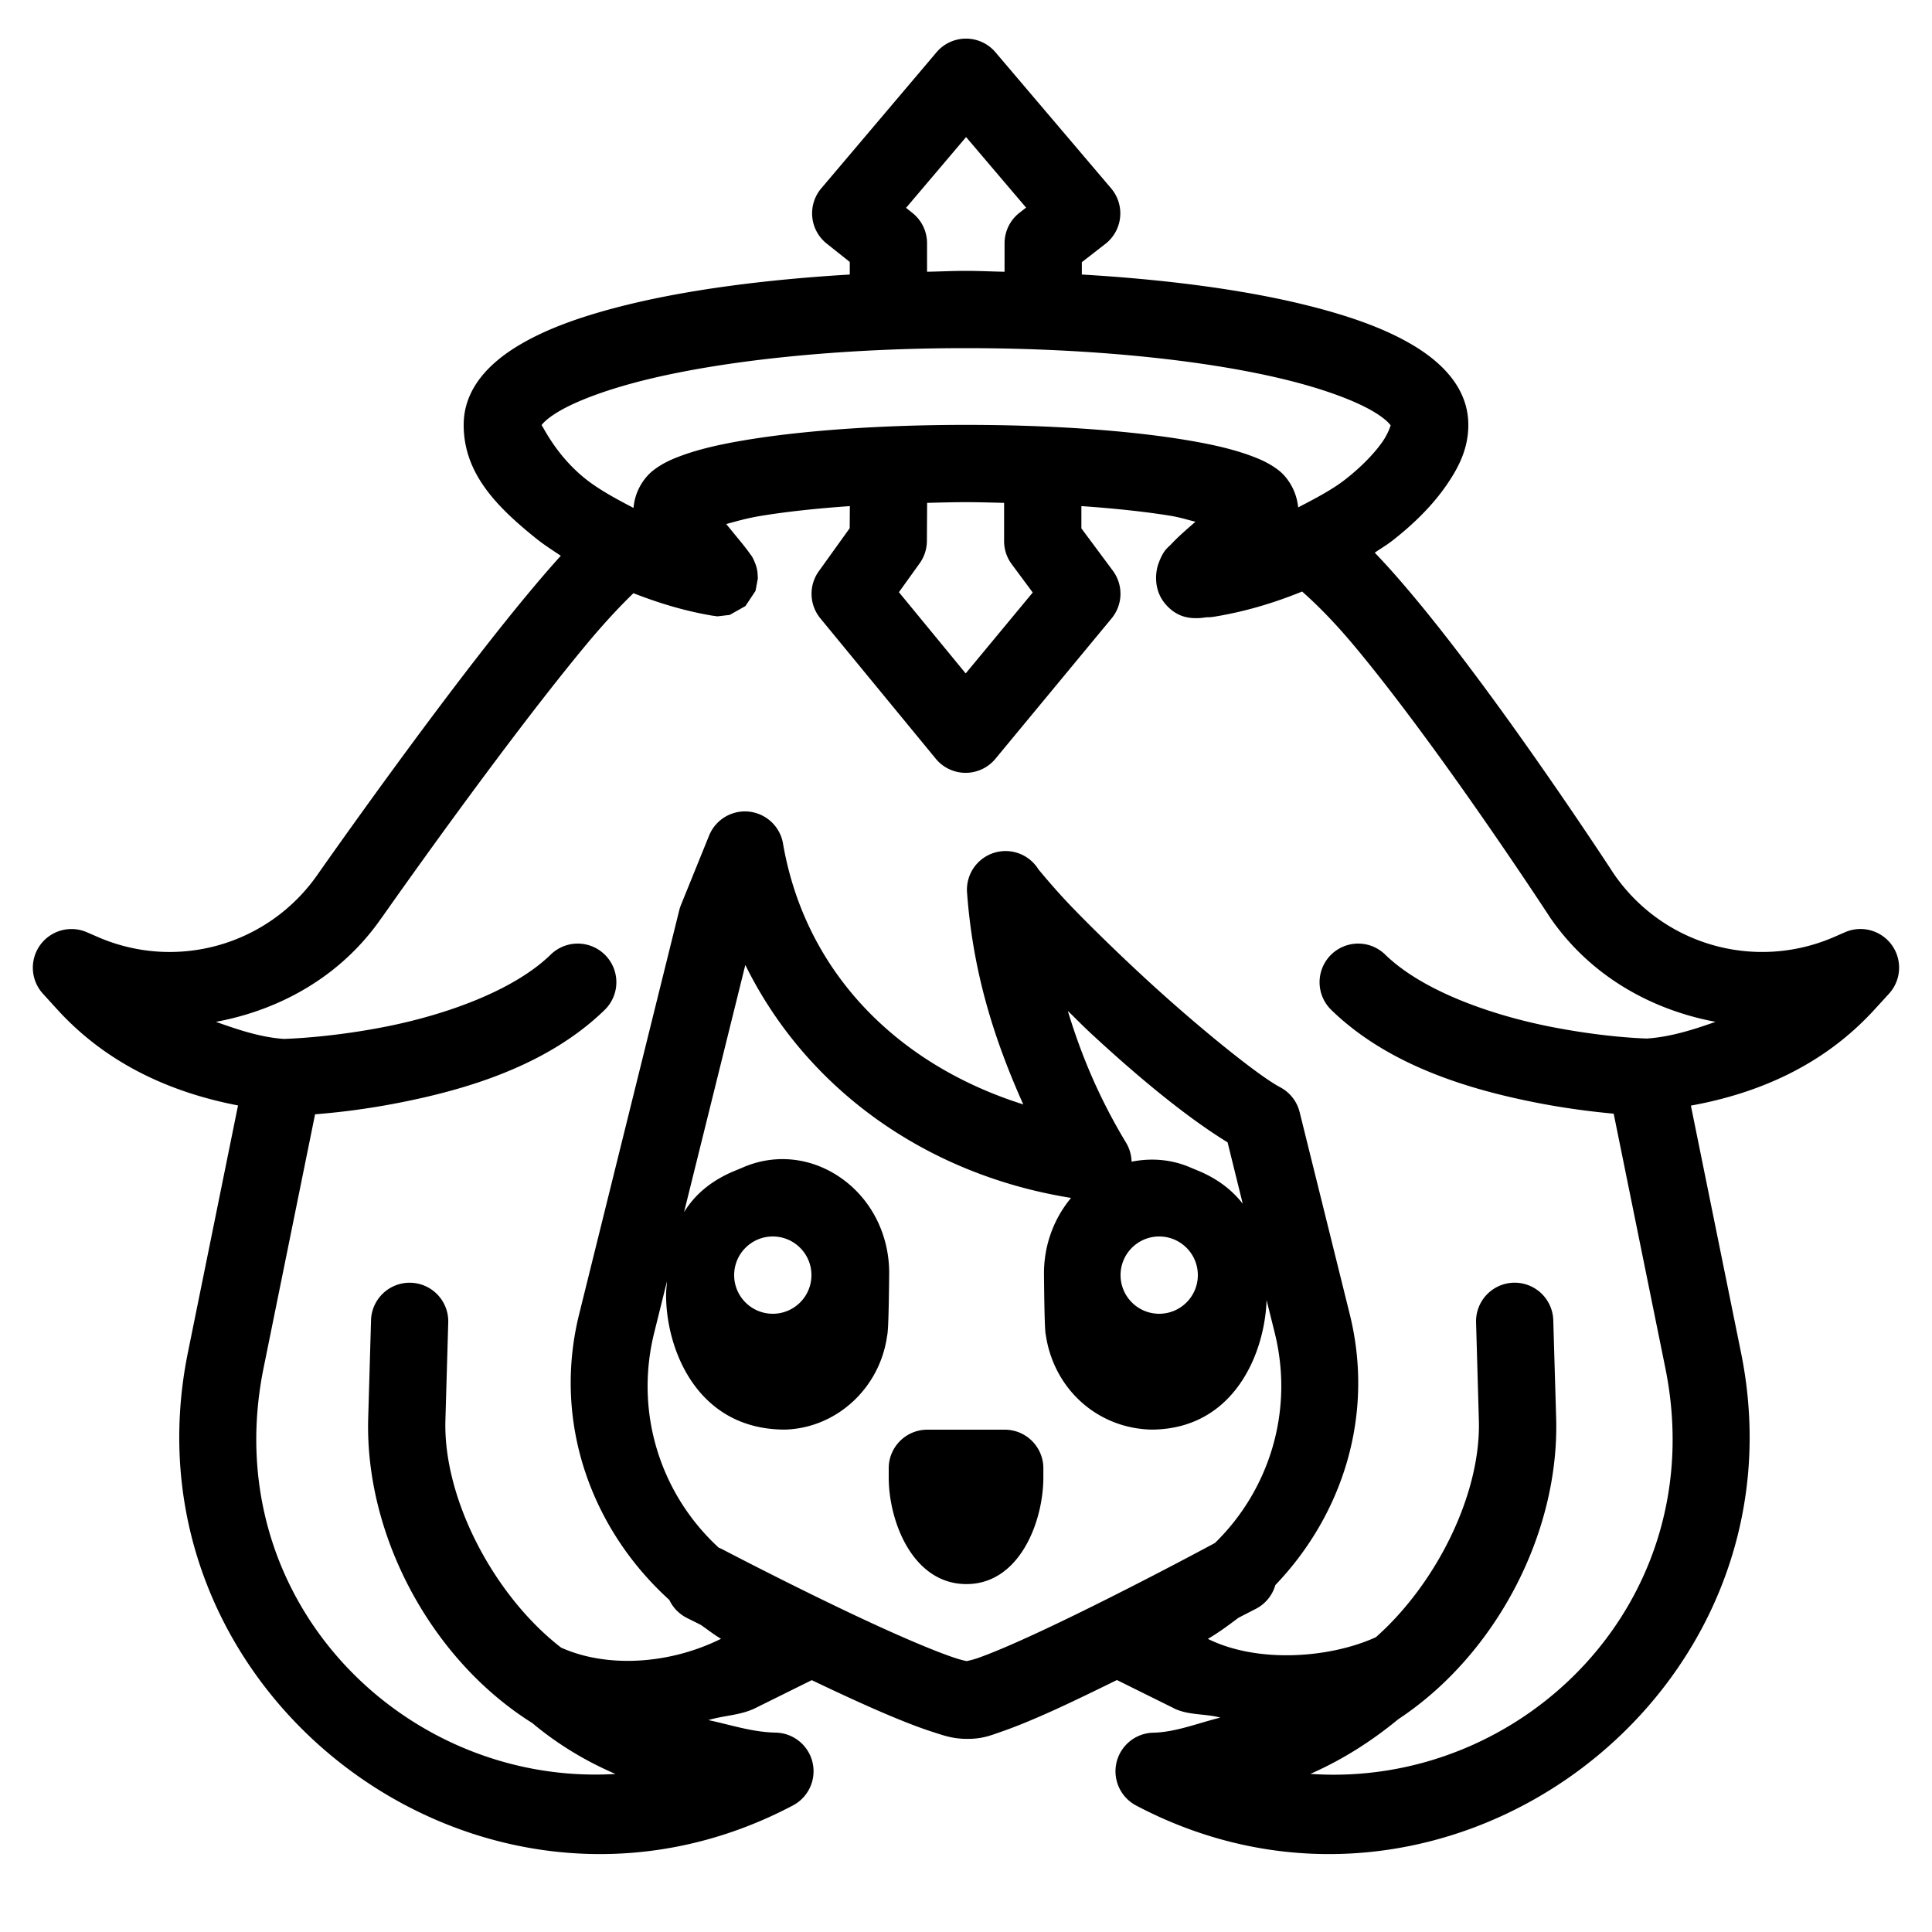 <svg xmlns="http://www.w3.org/2000/svg"  viewBox="0 0 50 50" width="50px" height="50px"><path d="M 24.967 1 A 1 1 0 0 0 24.236 1.354 L 21.254 4.875 A 1 1 0 0 0 21.396 6.305 L 21.992 6.779 L 21.992 7.105 C 19.825 7.234 17.86 7.492 16.277 7.877 C 15.132 8.156 14.181 8.487 13.432 8.934 C 12.682 9.381 12 10.047 12 10.996 C 12 12.223 12.807 13.088 13.92 13.971 C 14.101 14.114 14.311 14.247 14.514 14.383 C 14.237 14.688 13.957 15.014 13.635 15.402 C 12.875 16.317 12.026 17.418 11.227 18.484 C 9.629 20.618 8.232 22.615 8.232 22.615 A 1 1 0 0 0 8.229 22.619 C 6.949 24.471 4.548 25.147 2.492 24.232 A 1 1 0 0 0 2.488 24.23 L 2.25 24.127 A 1 1 0 0 0 1.109 25.715 L 1.475 26.117 C 2.778 27.551 4.449 28.279 6.16 28.609 L 4.863 35.002 C 3.06 43.883 12.507 50.955 20.52 46.725 A 1 1 0 0 0 20.074 44.84 C 19.458 44.827 18.91 44.637 18.332 44.516 C 18.738 44.392 19.163 44.396 19.549 44.205 L 21.008 43.482 C 21.742 43.832 22.5 44.184 23.158 44.455 C 23.516 44.603 23.845 44.729 24.143 44.824 C 24.44 44.92 24.665 45.002 25.037 45.002 C 25.439 45.002 25.645 44.909 25.941 44.807 C 26.238 44.704 26.571 44.569 26.936 44.41 C 27.533 44.151 28.227 43.812 28.906 43.479 L 30.371 44.205 A 1 1 0 0 0 30.371 44.207 C 30.755 44.397 31.178 44.344 31.582 44.451 C 30.998 44.596 30.422 44.83 29.846 44.842 A 1 1 0 0 0 29.4 46.725 C 37.414 50.955 46.86 43.884 45.057 35.004 L 43.76 28.613 C 45.498 28.298 47.197 27.574 48.521 26.117 L 48.887 25.717 A 1 1 0 0 0 47.742 24.129 L 47.506 24.232 C 45.449 25.146 43.048 24.472 41.77 22.621 C 41.755 22.599 40.491 20.655 38.961 18.533 C 38.191 17.466 37.357 16.359 36.576 15.426 C 36.224 15.005 35.9 14.637 35.578 14.303 C 35.728 14.2 35.892 14.103 36.029 13.996 C 36.599 13.553 37.062 13.085 37.404 12.6 C 37.746 12.114 38 11.618 38 10.996 C 38 10.047 37.318 9.381 36.568 8.934 C 35.819 8.487 34.868 8.156 33.723 7.877 C 32.138 7.491 30.169 7.233 27.998 7.105 L 27.998 6.785 L 28.607 6.312 A 1 1 0 0 0 28.756 4.875 L 25.762 1.352 A 1 1 0 0 0 24.967 1 z M 25.002 3.547 L 26.555 5.373 L 26.385 5.506 A 1 1 0 0 0 25.998 6.295 L 25.998 7.033 C 25.663 7.027 25.342 7.01 25 7.01 C 24.655 7.01 24.33 7.027 23.992 7.033 L 23.992 6.295 A 1 1 0 0 0 23.615 5.512 L 23.449 5.379 L 25.002 3.547 z M 25 9.01 C 28.251 9.01 31.195 9.32 33.248 9.82 C 34.275 10.07 35.08 10.375 35.545 10.652 C 36.01 10.929 36 11.072 36 10.996 C 36 10.946 35.966 11.166 35.768 11.447 C 35.569 11.729 35.24 12.078 34.803 12.418 C 34.474 12.673 34.034 12.905 33.596 13.131 C 33.554 12.683 33.308 12.34 33.094 12.174 C 32.862 11.994 32.636 11.894 32.387 11.801 C 31.888 11.614 31.286 11.481 30.557 11.365 C 29.097 11.134 27.151 10.996 25 10.996 C 22.849 10.996 20.903 11.134 19.443 11.365 C 18.714 11.481 18.112 11.614 17.613 11.801 C 17.364 11.894 17.138 11.994 16.906 12.174 C 16.689 12.342 16.431 12.686 16.396 13.145 C 15.944 12.911 15.5 12.668 15.164 12.402 C 14.315 11.729 14 10.895 14 10.996 C 14 11.072 13.99 10.929 14.455 10.652 C 14.92 10.375 15.725 10.07 16.752 9.82 C 18.805 9.32 21.749 9.01 25 9.01 z M 25 12.996 C 25.338 12.996 25.66 13.007 25.986 13.014 L 25.986 14.006 A 1 1 0 0 0 26.184 14.602 L 26.727 15.334 L 24.992 17.428 L 23.264 15.326 L 23.801 14.578 A 1 1 0 0 0 23.988 14 L 23.994 13.014 C 24.326 13.006 24.656 12.996 25 12.996 z M 21.994 13.098 L 21.99 13.67 L 21.191 14.783 A 1 1 0 0 0 21.23 16.002 L 24.217 19.635 A 1 1 0 0 0 25.76 19.639 L 28.768 16.004 A 1 1 0 0 0 28.801 14.771 L 27.986 13.674 L 27.986 13.098 C 28.841 13.157 29.611 13.24 30.242 13.34 C 30.557 13.39 30.7 13.446 30.939 13.502 C 30.718 13.695 30.503 13.878 30.316 14.078 C 30.216 14.185 30.111 14.226 29.979 14.592 C 29.912 14.775 29.837 15.238 30.146 15.615 C 30.456 15.993 30.807 15.998 30.975 15.998 C 31.076 15.998 31.147 15.984 31.229 15.975 A 1 1 0 0 0 31.406 15.963 C 32.239 15.829 32.999 15.593 33.699 15.309 C 34.037 15.606 34.503 16.063 35.043 16.709 C 35.773 17.582 36.585 18.66 37.338 19.703 C 38.843 21.79 40.109 23.734 40.109 23.734 A 1 1 0 0 0 40.125 23.758 C 41.154 25.247 42.716 26.13 44.398 26.445 C 43.816 26.65 43.226 26.838 42.617 26.877 C 42.387 26.869 41.414 26.829 40.074 26.561 C 38.566 26.258 36.819 25.644 35.855 24.711 A 1 1 0 0 0 35.133 24.42 A 1 1 0 0 0 34.465 26.148 C 35.929 27.566 37.988 28.182 39.68 28.521 C 40.487 28.683 41.212 28.771 41.762 28.822 L 43.098 35.4 C 44.326 41.45 39.393 46.29 33.912 45.908 C 34.752 45.539 35.51 45.052 36.186 44.494 C 38.71 42.828 40.359 39.682 40.273 36.703 A 1 1 0 0 0 40.273 36.701 L 40.199 34.182 A 1 1 0 0 0 39.156 33.197 A 1 1 0 0 0 38.201 34.24 L 38.273 36.76 C 38.328 38.671 37.17 40.988 35.607 42.371 C 34.408 42.917 32.544 43.05 31.26 42.414 C 31.538 42.252 31.793 42.062 32.047 41.871 C 32.107 41.839 32.508 41.633 32.508 41.633 A 1 1 0 0 0 33.006 41.021 C 34.741 39.209 35.581 36.634 34.932 34.014 L 33.635 28.783 A 1 1 0 0 0 33.129 28.137 C 32.563 27.84 30.95 26.535 29.586 25.271 C 28.904 24.64 28.257 24.008 27.758 23.492 C 27.259 22.977 26.864 22.481 26.879 22.506 A 1 1 0 0 0 25.027 23.098 C 25.182 25.211 25.749 26.943 26.482 28.582 C 23.236 27.559 20.842 25.175 20.264 21.83 A 1 1 0 0 0 18.352 21.623 L 17.625 23.416 A 1 1 0 0 0 17.58 23.553 L 14.988 34.012 C 14.291 36.828 15.317 39.588 17.322 41.406 A 1 1 0 0 0 17.779 41.873 C 17.779 41.873 18.102 42.034 18.141 42.055 C 18.314 42.174 18.477 42.305 18.66 42.412 C 17.265 43.103 15.651 43.152 14.52 42.639 C 12.795 41.307 11.47 38.802 11.527 36.762 L 11.527 36.76 L 11.6 34.24 A 1 1 0 0 0 10.615 33.197 A 1 1 0 0 0 9.602 34.184 L 9.529 36.703 C 9.442 39.744 11.162 42.955 13.775 44.592 C 14.422 45.134 15.145 45.573 15.928 45.91 C 10.481 46.237 5.6 41.42 6.822 35.4 L 8.154 28.838 C 8.719 28.793 9.484 28.709 10.42 28.521 C 12.112 28.182 14.173 27.566 15.637 26.148 A 1 1 0 0 0 14.938 24.42 A 1 1 0 0 0 14.246 24.711 C 13.283 25.644 11.536 26.258 10.027 26.561 C 8.556 26.856 7.403 26.885 7.346 26.887 C 6.745 26.846 6.164 26.65 5.588 26.445 C 7.275 26.132 8.842 25.248 9.873 23.756 L 9.871 23.762 C 9.871 23.762 11.254 21.785 12.828 19.684 C 13.615 18.633 14.451 17.55 15.174 16.68 C 15.676 16.076 16.093 15.643 16.393 15.352 C 17.02 15.596 17.687 15.806 18.418 15.93 C 18.48 15.939 18.566 15.951 18.566 15.951 C 18.567 15.951 18.884 15.914 18.885 15.914 C 18.885 15.914 19.293 15.684 19.293 15.684 C 19.293 15.683 19.553 15.292 19.553 15.291 C 19.553 15.291 19.613 14.969 19.613 14.969 C 19.613 14.968 19.607 14.821 19.598 14.77 C 19.579 14.667 19.557 14.611 19.539 14.566 C 19.468 14.389 19.438 14.373 19.408 14.33 C 19.349 14.244 19.301 14.184 19.24 14.107 C 19.118 13.955 18.961 13.767 18.805 13.574 C 18.801 13.57 18.799 13.567 18.795 13.562 C 19.077 13.487 19.323 13.409 19.758 13.34 C 20.384 13.24 21.147 13.157 21.994 13.098 z M 19.289 24.973 C 20.868 28.179 23.965 30.4 27.719 31.002 C 27.277 31.533 27.018 32.215 27.018 32.957 C 27.031 34.38 27.054 34.496 27.064 34.539 C 27.264 35.924 28.375 36.958 29.787 36.998 C 31.923 36.998 32.732 35.043 32.779 33.646 L 32.99 34.494 C 33.496 36.535 32.837 38.572 31.443 39.932 C 31.337 39.989 30.002 40.709 28.451 41.482 C 27.646 41.884 26.811 42.284 26.139 42.576 C 25.803 42.722 25.506 42.841 25.289 42.916 C 25.158 42.961 25.046 42.982 25.004 42.992 C 25.046 42.989 24.944 42.981 24.754 42.92 C 24.538 42.851 24.247 42.74 23.92 42.605 C 23.265 42.336 22.458 41.966 21.684 41.594 C 20.134 40.85 18.707 40.102 18.707 40.102 A 1 1 0 0 0 18.6 40.053 C 17.12 38.695 16.409 36.596 16.93 34.494 L 17.26 33.164 C 17.255 33.281 17.238 33.396 17.238 33.514 C 17.238 34.915 18.036 36.998 20.316 36.998 L 20.318 36.998 C 21.651 36.958 22.763 35.926 22.955 34.592 C 22.974 34.499 22.998 34.381 23.012 32.959 L 23.012 32.949 C 23.013 31.915 22.517 30.975 21.688 30.434 C 20.93 29.939 20.021 29.864 19.217 30.217 L 18.955 30.326 C 18.351 30.589 17.96 30.952 17.703 31.371 L 19.289 24.973 z M 27.635 26.162 C 27.844 26.362 28.007 26.535 28.227 26.738 C 29.486 27.905 30.72 28.919 31.77 29.564 L 32.162 31.152 C 31.907 30.826 31.56 30.538 31.061 30.32 L 30.818 30.219 C 30.321 30.001 29.794 29.964 29.285 30.064 A 1 1 0 0 0 29.143 29.574 C 28.478 28.473 27.997 27.36 27.635 26.162 z M 20 32 C 20.552 32 21 32.448 21 33 C 21 33.552 20.552 34 20 34 C 19.448 34 19 33.552 19 33 C 19 32.448 19.448 32 20 32 z M 30 32 C 30.552 32 31 32.448 31 33 C 31 33.552 30.552 34 30 34 C 29.448 34 29 33.552 29 33 C 29 32.448 29.448 32 30 32 z M 24 37 C 23.447 37 23 37.447 23 38 L 23 38.234 C 23 39.381 23.625 40.996 25.012 40.996 C 26.385 40.996 27.002 39.382 27.002 38.234 L 27.002 38 C 27.002 37.447 26.555 37 26.002 37 L 24 37 z"/></svg>